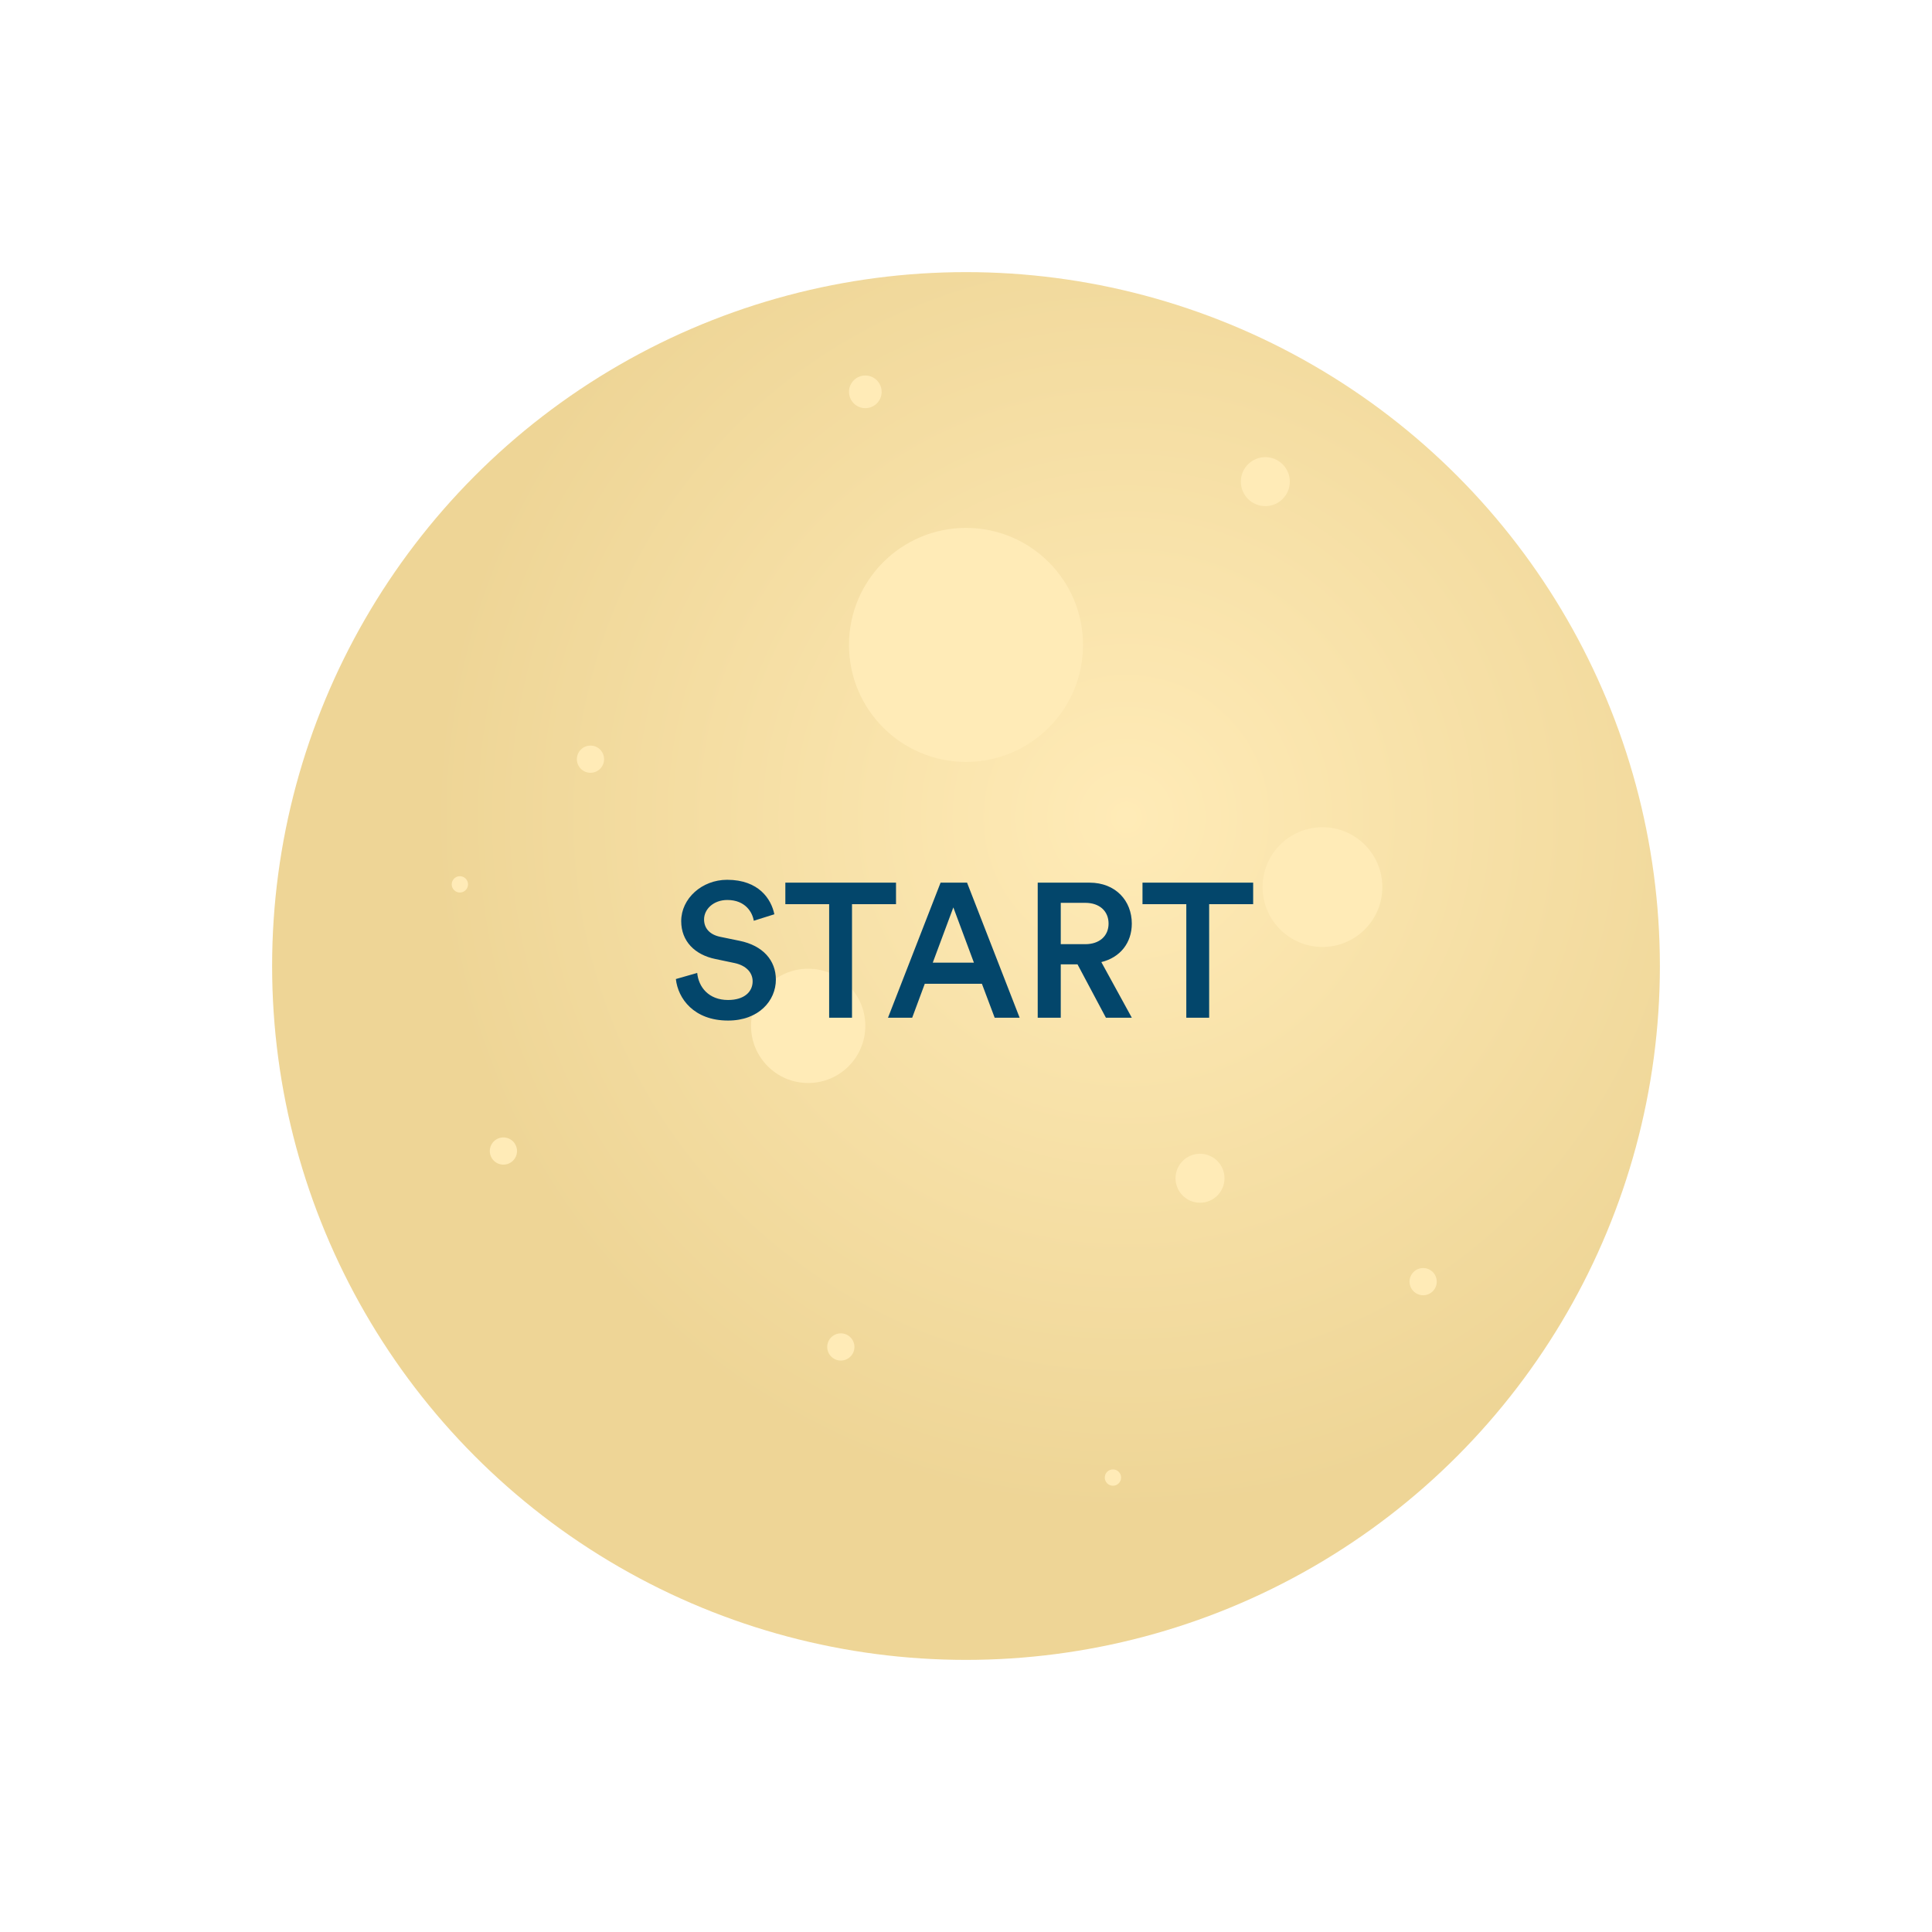 <svg width="355" height="355" viewBox="0 0 355 355" fill="none" xmlns="http://www.w3.org/2000/svg">
<g filter="url(#filter0_d)">
<circle cx="177.5" cy="173.5" r="127.5" fill="url(#paint0_radial)"/>
</g>
<circle cx="177.5" cy="118.5" r="21.5" fill="#FFEBB7" style="mix-blend-mode:multiply"/>
<circle cx="148.5" cy="188.5" r="10.5" fill="#FFEBB7" style="mix-blend-mode:multiply"/>
<circle cx="154.5" cy="247.5" r="2.5" fill="#FFEBB7" style="mix-blend-mode:multiply"/>
<circle cx="204.5" cy="271.5" r="1.5" fill="#FFEBB7" style="mix-blend-mode:multiply"/>
<circle cx="84.5" cy="162.5" r="1.5" fill="#FFEBB7" style="mix-blend-mode:multiply"/>
<circle r="11" transform="matrix(-1 0 0 1 243 163)" fill="#FFEBB7" style="mix-blend-mode:multiply"/>
<circle cx="220.5" cy="216.5" r="4.5" fill="#FFEBB7" style="mix-blend-mode:multiply"/>
<circle cx="261.5" cy="235.5" r="2.5" fill="#FFEBB7" style="mix-blend-mode:multiply"/>
<circle cx="108.5" cy="139.5" r="2.5" fill="#FFEBB7" style="mix-blend-mode:multiply"/>
<circle cx="92.5" cy="211.5" r="2.5" fill="#FFEBB7" style="mix-blend-mode:multiply"/>
<circle cx="232.5" cy="88.5" r="4.5" fill="#FFEBB7" style="mix-blend-mode:multiply"/>
<circle cx="159" cy="72" r="3" fill="#FFEBB7" style="mix-blend-mode:multiply"/>
<path d="M142.285 167.995C141.725 165.23 139.45 161.66 133.605 161.66C128.985 161.66 125.17 165.09 125.17 169.255C125.17 172.965 127.69 175.45 131.47 176.22L134.97 176.955C137.105 177.41 138.295 178.705 138.295 180.315C138.295 182.24 136.755 183.745 133.78 183.745C130.21 183.745 128.355 181.365 128.11 178.775L124.19 179.895C124.575 183.465 127.48 187.525 133.78 187.525C139.45 187.525 142.565 183.85 142.565 180C142.565 176.5 140.22 173.735 135.845 172.86L132.275 172.125C130.35 171.705 129.37 170.515 129.37 168.94C129.37 167.05 131.12 165.37 133.64 165.37C136.965 165.37 138.26 167.645 138.505 169.185L142.285 167.995ZM164.64 166.14V162.185H144.305V166.14H152.355V187H156.555V166.14H164.64ZM182.769 187H187.354L177.694 162.185H172.829L163.169 187H167.614L169.924 180.77H180.424L182.769 187ZM175.174 166.735L178.954 176.885H171.394L175.174 166.735ZM203.207 187H207.967L202.367 176.78C205.832 175.94 207.967 173.245 207.967 169.71C207.967 165.51 204.992 162.185 200.197 162.185H190.677V187H194.912V177.2H197.992L203.207 187ZM194.912 173.49V165.895H199.427C202.017 165.895 203.697 167.4 203.697 169.71C203.697 171.985 202.017 173.49 199.427 173.49H194.912ZM230.265 166.14V162.185H209.93V166.14H217.98V187H222.18V166.14H230.265Z" fill="#03466B"/>
<defs>
<filter id="filter0_d" x="0" y="0" width="355" height="355" filterUnits="userSpaceOnUse" color-interpolation-filters="sRGB">
<feFlood flood-opacity="0" result="BackgroundImageFix"/>
<feColorMatrix in="SourceAlpha" type="matrix" values="0 0 0 0 0 0 0 0 0 0 0 0 0 0 0 0 0 0 127 0"/>
<feOffset dy="4"/>
<feGaussianBlur stdDeviation="25"/>
<feColorMatrix type="matrix" values="0 0 0 0 1 0 0 0 0 0.922 0 0 0 0 0.718 0 0 0 0.5 0"/>
<feBlend mode="normal" in2="BackgroundImageFix" result="effect1_dropShadow"/>
<feBlend mode="normal" in="SourceGraphic" in2="effect1_dropShadow" result="shape"/>
</filter>
<radialGradient id="paint0_radial" cx="0" cy="0" r="1" gradientUnits="userSpaceOnUse" gradientTransform="translate(207 146.5) rotate(127.5) scale(127.308)">
<stop stop-color="#FFEBB7"/>
<stop offset="1" stop-color="#EED596"/>
</radialGradient>
</defs>
</svg>
